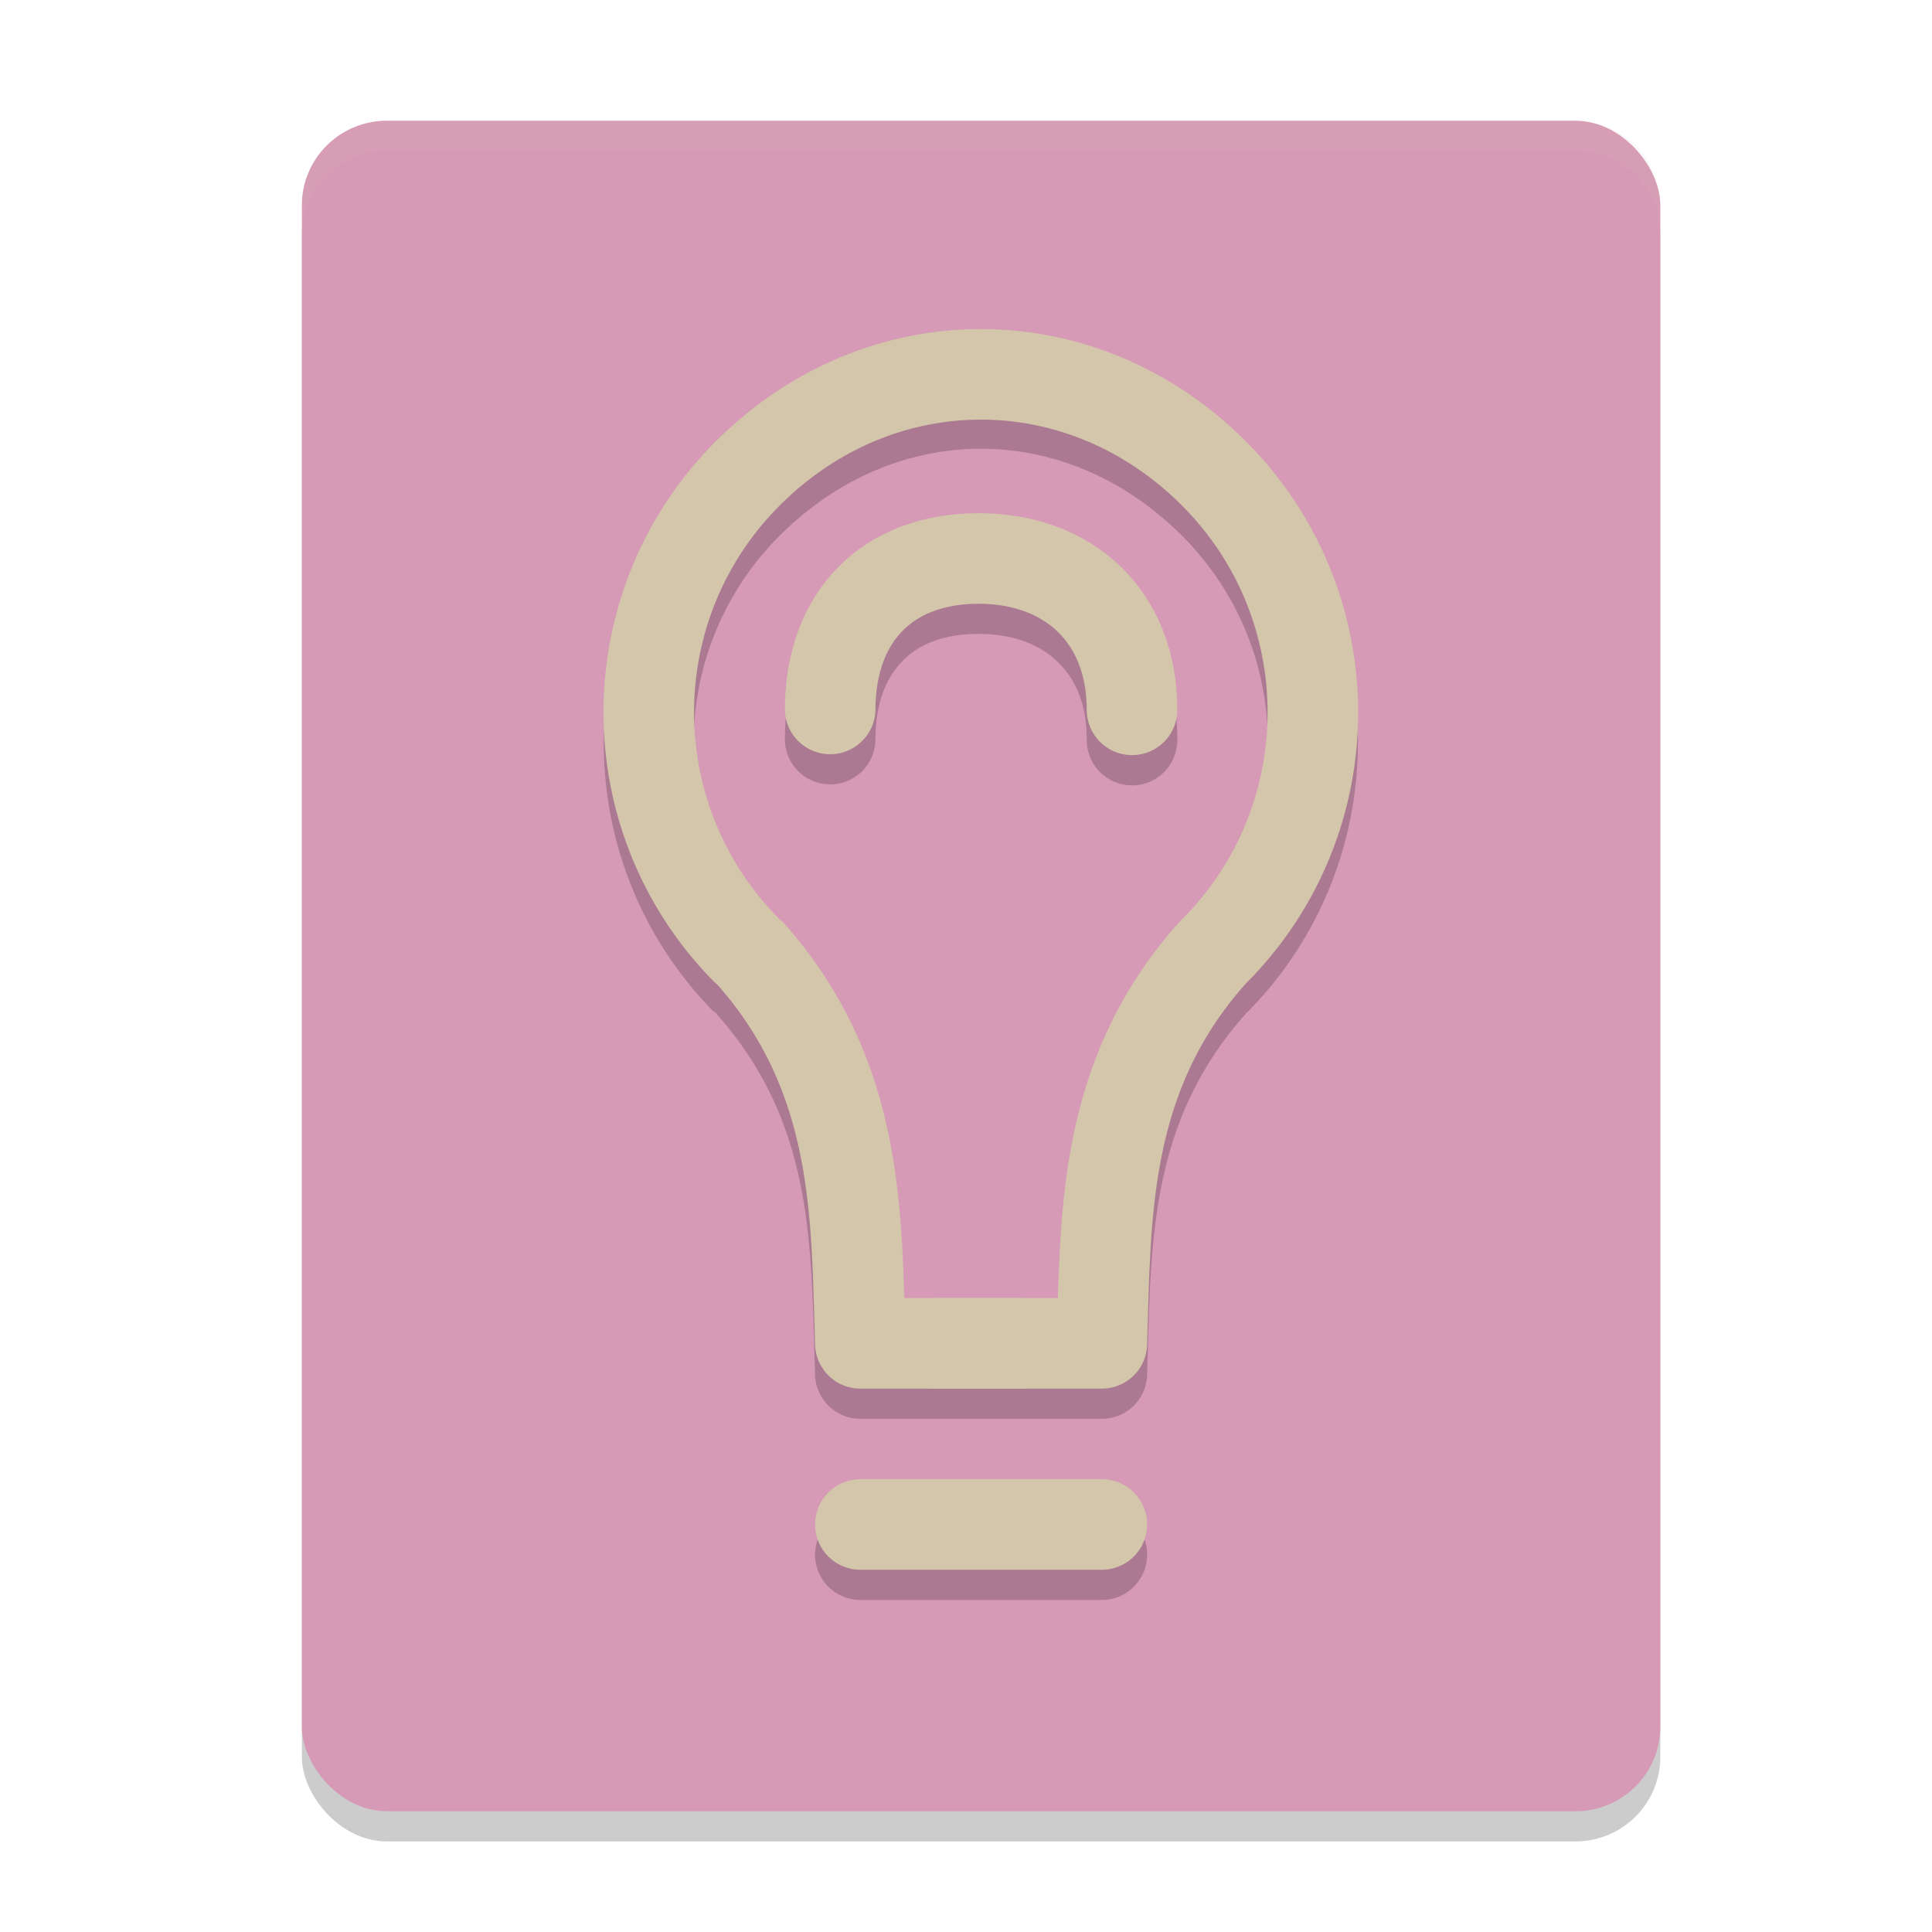 <svg xmlns="http://www.w3.org/2000/svg" width="64" height="64" version="1.1">
 <rect style="opacity:0.2" width="45" height="56" x="10" y="5" rx="2.813" ry="2.8"/>
 <rect style="fill:#d699b6" width="45" height="56" x="10" y="4" rx="2.813" ry="2.8"/>
 <path style="opacity:0.2" d="m 32.535,11.934 c -3.15,-0.011 -6.305,1.197 -8.768,3.629 -4.958,4.895 -5.032,12.921 -0.166,17.908 a 1.5,1.5 0 0 0 0.117,0.08 1.5,1.5 0 0 0 0.035,0.055 C 26.973,37.246 26.865,41.228 27,45.547 A 1.5,1.5 0 0 0 28.5,47 H 31 33.801 36.5 A 1.5,1.5 0 0 0 38,45.547 c 0.135,-4.318 0.027,-8.3 3.246,-11.941 a 1.5,1.5 0 0 0 0.039,-0.051 1.5,1.5 0 0 0 0.033,-0.021 C 46.219,28.581 46.201,20.555 41.277,15.625 38.832,13.176 35.685,11.945 32.535,11.934 Z m -0.01,2.932 c 2.363,0.008 4.721,0.969 6.629,2.879 3.783,3.787 3.796,9.875 0.031,13.68 a 1.5,1.5 0 0 0 -0.055,0.084 1.5,1.5 0 0 0 -0.133,0.109 C 35.447,35.634 35.235,40.085 35.119,44 H 33.801 31 29.881 C 29.765,40.085 29.553,35.634 26.002,31.617 A 1.5,1.5 0 0 0 25.838,31.482 1.5,1.5 0 0 0 25.748,31.375 C 22.01,27.544 22.066,21.458 25.875,17.697 c 1.921,-1.896 4.288,-2.84 6.65,-2.832 z M 32.414,18 C 30.598,18 28.935,18.604 27.771,19.779 26.608,20.955 26.01,22.627 26,24.477 A 1.5,1.5 0 0 0 27.492,25.984 1.5,1.5 0 0 0 29,24.494 c 0.006,-1.238 0.364,-2.058 0.904,-2.604 C 30.444,21.345 31.23,21 32.414,21 c 1.179,0 2.039,0.36 2.625,0.928 C 35.626,22.495 36,23.31 36,24.516 a 1.5,1.5 0 0 0 1.5,1.5 1.5,1.5 0 0 0 1.5,-1.5 C 39,22.634 38.331,20.939 37.125,19.771 35.919,18.604 34.235,18 32.414,18 Z M 28.5,50 A 1.5,1.5 0 0 0 27,51.5 1.5,1.5 0 0 0 28.5,53 h 8 A 1.5,1.5 0 0 0 38,51.5 1.5,1.5 0 0 0 36.5,50 Z"/>
 <path style="fill:none;stroke:#d3c6aa;stroke-width:3;stroke-linecap:round;stroke-linejoin:round" d="M 33.8,44.5 H 28.5 C 28.366,40.241 28.475,35.68 24.877,31.611"/>
 <path style="fill:none;stroke:#d3c6aa;stroke-width:3;stroke-linecap:round;stroke-linejoin:round" d="M 24.675,31.422 C 20.373,27.013 20.438,19.958 24.822,15.63 c 4.384,-4.328 11.04,-4.303 15.393,0.055 4.353,4.358 4.37,11.414 0.037,15.793"/>
 <path style="fill:none;stroke:#d3c6aa;stroke-width:3;stroke-linecap:round;stroke-linejoin:round" d="m 27.5,23.485 c 0.016,-3.087 1.915,-4.985 4.915,-4.985 3,0 5.085,1.927 5.085,5.014"/>
 <path style="fill:none;stroke:#d3c6aa;stroke-width:3;stroke-linecap:round;stroke-linejoin:round" d="m 31,44.5 h 5.5 c 0.134,-4.259 0.025,-8.82 3.623,-12.889"/>
 <path style="fill:none;stroke:#d3c6aa;stroke-width:3;stroke-linecap:round;stroke-linejoin:round" d="m 28.5,50.5 h 8"/>
 <path style="fill:#d3c6aa;opacity:0.1" d="M 12.812 4 C 11.254 4 10 5.25 10 6.801 L 10 7.801 C 10 6.25 11.254 5 12.812 5 L 52.188 5 C 53.746 5 55 6.25 55 7.801 L 55 6.801 C 55 5.25 53.746 4 52.188 4 L 12.812 4 z"/>
</svg>
